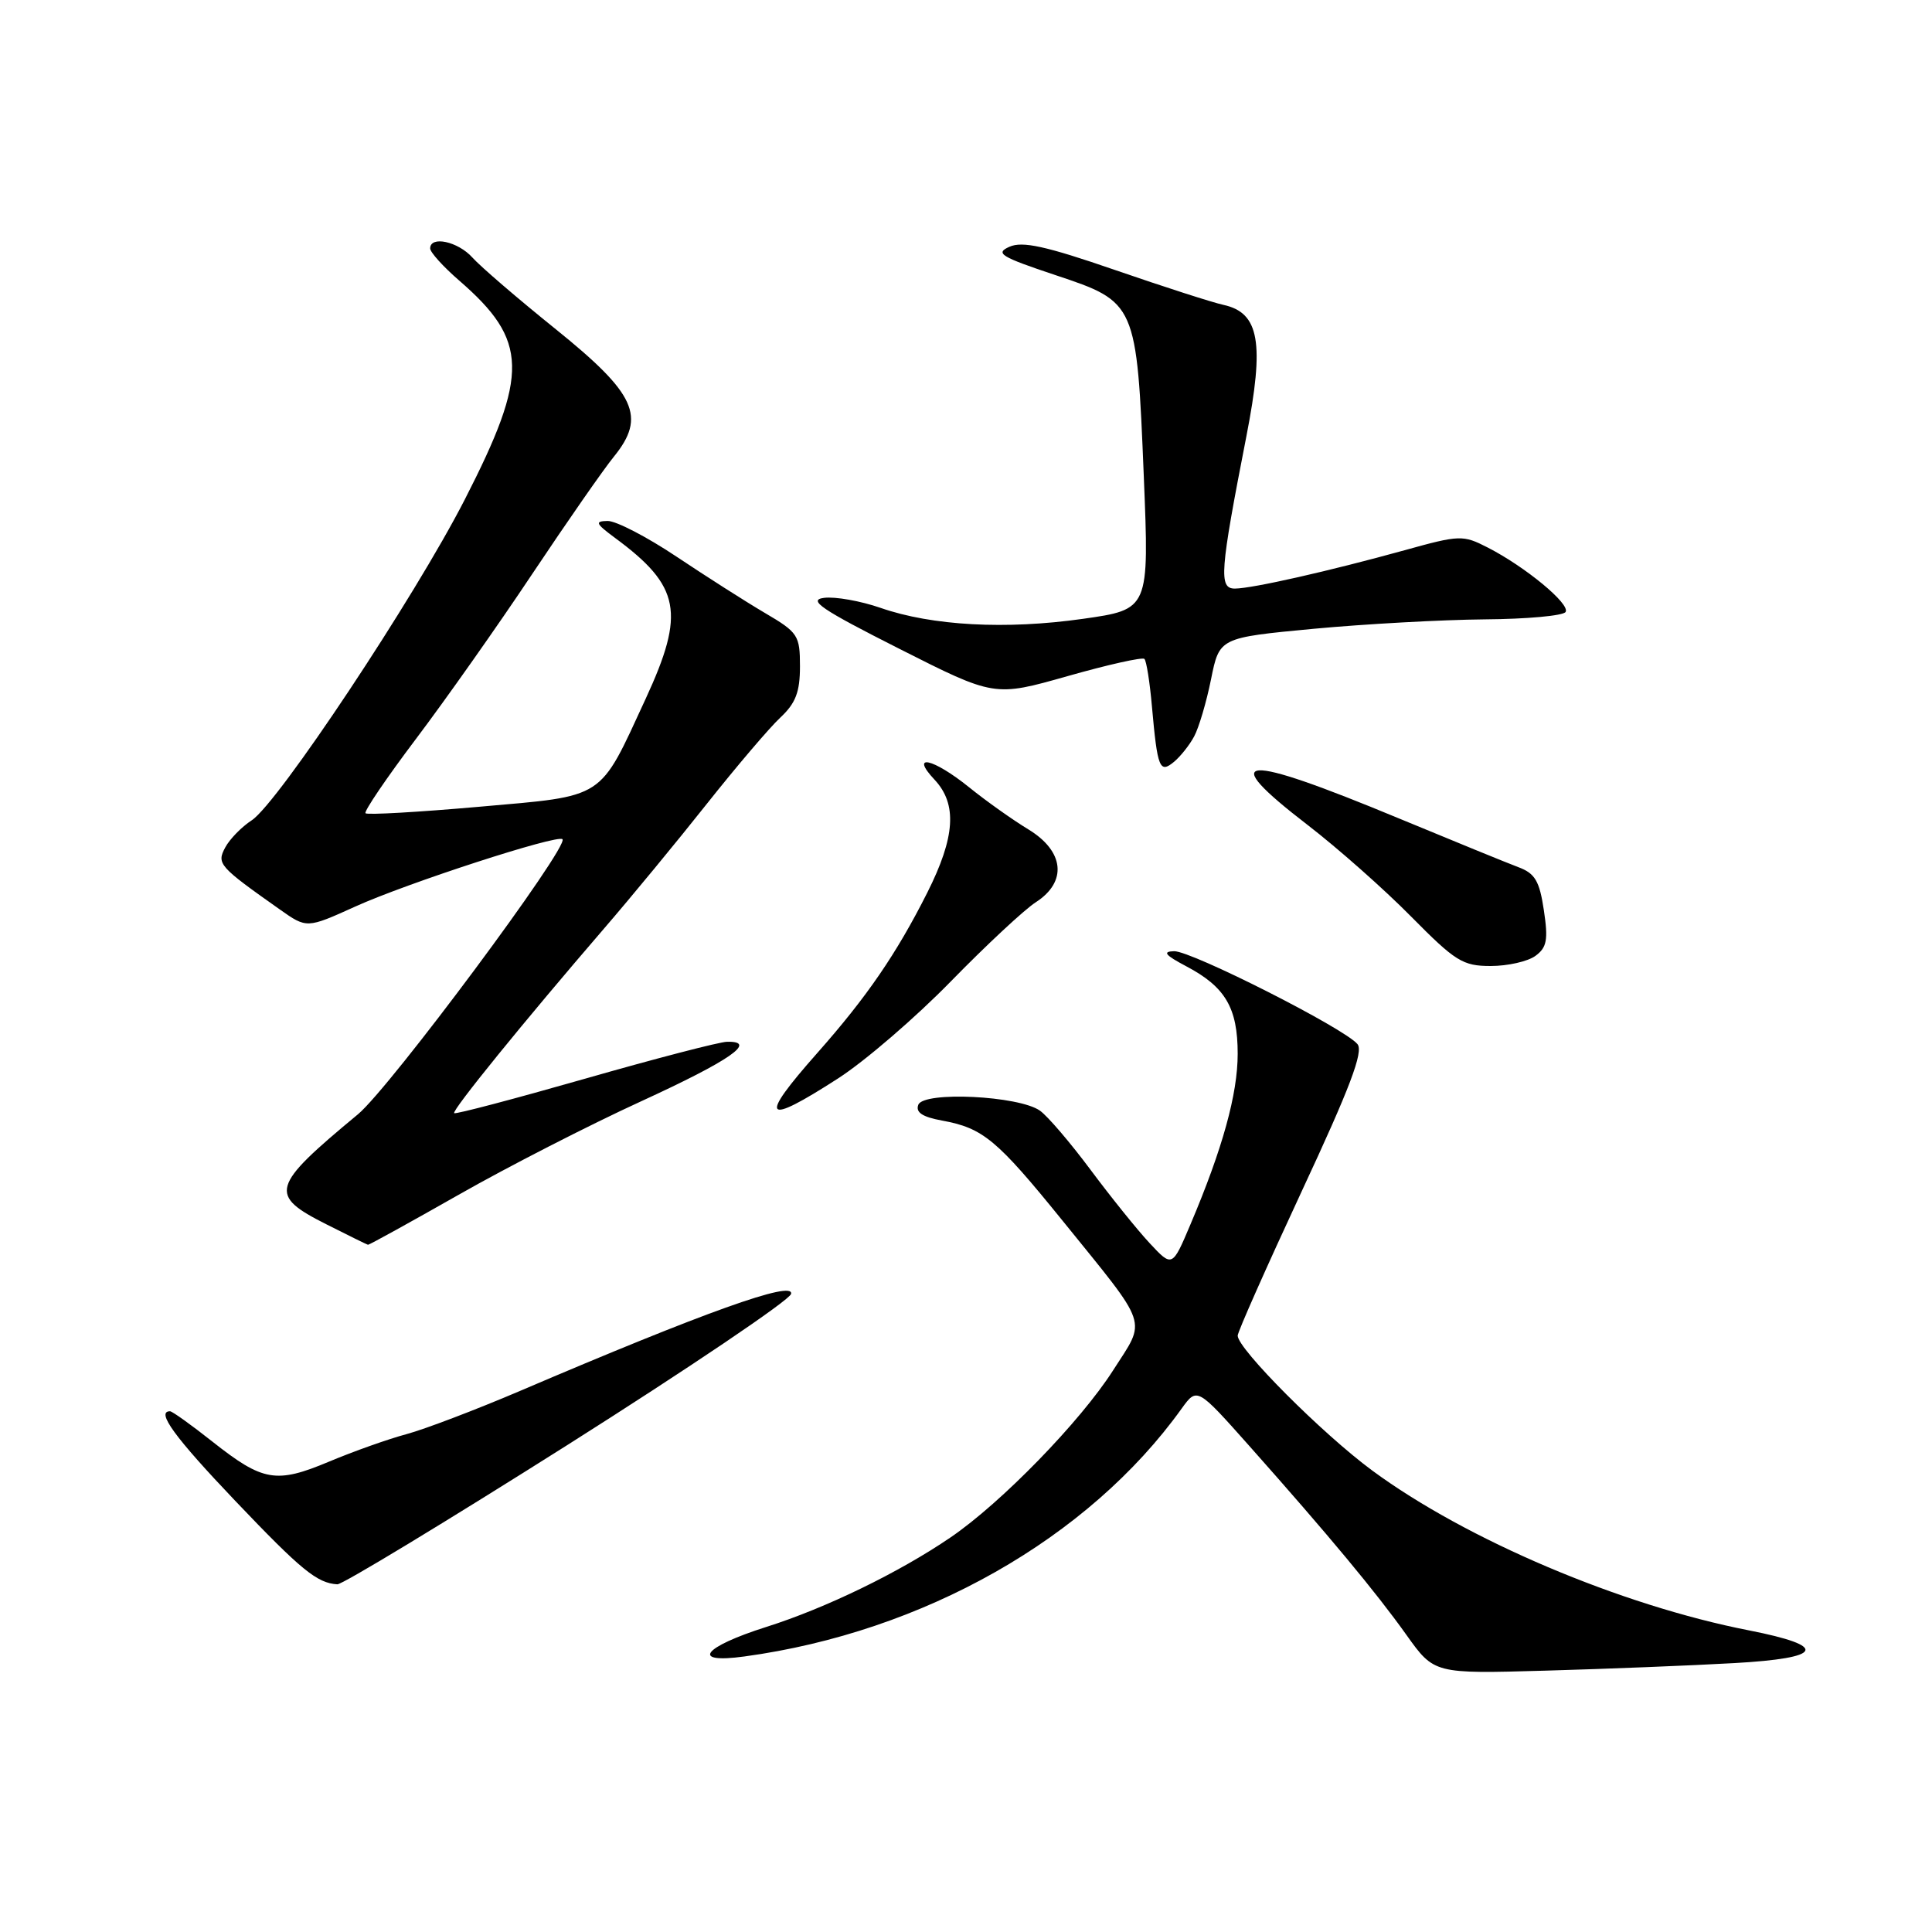 <?xml version="1.0" encoding="UTF-8" standalone="no"?>
<!DOCTYPE svg PUBLIC "-//W3C//DTD SVG 1.1//EN" "http://www.w3.org/Graphics/SVG/1.1/DTD/svg11.dtd" >
<svg xmlns="http://www.w3.org/2000/svg" xmlns:xlink="http://www.w3.org/1999/xlink" version="1.1" viewBox="0 0 256 256">
 <g >
 <path fill="currentColor"
d=" M 229.79 220.37 C 241.66 219.71 242.37 218.12 231.73 216.03 C 214.74 212.71 194.26 204.02 181.81 194.84 C 175.20 189.96 164.00 178.73 164.00 176.98 C 164.00 176.48 167.82 167.88 172.48 157.86 C 178.89 144.12 180.70 139.34 179.87 138.35 C 178.14 136.25 157.88 126.00 155.58 126.04 C 153.99 126.08 154.37 126.55 157.19 128.04 C 162.37 130.77 164.00 133.55 164.00 139.63 C 164.00 144.97 162.00 152.20 157.75 162.22 C 155.33 167.94 155.33 167.94 152.33 164.72 C 150.68 162.95 147.16 158.57 144.50 155.00 C 141.84 151.43 138.83 147.90 137.80 147.17 C 135.02 145.19 122.38 144.57 121.68 146.39 C 121.30 147.39 122.21 148.00 124.82 148.48 C 130.25 149.47 132.08 150.99 140.78 161.73 C 152.42 176.12 151.92 174.65 147.49 181.58 C 143.16 188.36 132.64 199.17 125.93 203.73 C 119.14 208.36 109.43 213.08 101.56 215.57 C 93.08 218.26 91.43 220.48 98.64 219.49 C 122.35 216.26 144.24 203.85 156.57 186.65 C 158.62 183.81 158.62 183.81 165.59 191.65 C 176.08 203.46 182.30 210.94 186.37 216.65 C 190.04 221.79 190.04 221.79 204.77 221.37 C 212.87 221.14 224.13 220.69 229.79 220.37 Z  M 75.20 191.46 C 91.31 181.26 104.65 172.26 104.82 171.45 C 105.23 169.60 93.38 173.84 68.87 184.32 C 63.03 186.81 56.28 189.38 53.87 190.03 C 51.47 190.67 46.85 192.31 43.61 193.67 C 36.58 196.62 34.85 196.32 28.13 191.01 C 25.34 188.80 22.82 187.00 22.53 187.00 C 20.63 187.00 23.15 190.45 31.17 198.87 C 39.94 208.08 42.02 209.77 44.70 209.93 C 45.35 209.97 59.08 201.65 75.20 191.46 Z  M 60.76 158.32 C 67.22 154.64 78.11 149.06 84.97 145.92 C 96.77 140.50 100.45 137.95 96.33 138.04 C 95.33 138.06 86.85 140.26 77.50 142.94 C 68.15 145.61 60.36 147.67 60.18 147.50 C 59.83 147.17 69.47 135.30 80.02 123.06 C 83.61 118.90 89.75 111.45 93.67 106.50 C 97.60 101.55 101.97 96.41 103.40 95.08 C 105.43 93.18 106.00 91.70 106.00 88.30 C 106.00 84.19 105.75 83.80 101.37 81.23 C 98.82 79.73 93.54 76.36 89.63 73.75 C 85.72 71.14 81.62 69.01 80.51 69.03 C 78.78 69.06 78.92 69.37 81.50 71.28 C 90.16 77.67 90.83 81.18 85.56 92.58 C 79.31 106.10 80.37 105.41 63.50 106.90 C 55.45 107.61 48.66 108.00 48.43 107.76 C 48.20 107.53 51.20 103.10 55.11 97.92 C 59.02 92.74 65.98 82.88 70.56 76.00 C 75.15 69.12 80.00 62.15 81.35 60.50 C 85.64 55.21 84.26 52.18 73.64 43.62 C 68.61 39.57 63.64 35.30 62.60 34.13 C 60.68 31.99 57.00 31.20 57.00 32.92 C 57.00 33.43 58.73 35.34 60.84 37.17 C 70.01 45.11 70.12 49.53 61.58 66.20 C 54.92 79.20 36.85 106.40 33.36 108.69 C 32.02 109.56 30.43 111.19 29.84 112.30 C 28.69 114.46 28.99 114.80 37.08 120.51 C 40.65 123.03 40.65 123.03 47.08 120.12 C 53.92 117.02 73.87 110.54 74.53 111.20 C 75.46 112.13 51.68 144.12 47.44 147.64 C 35.85 157.25 35.54 158.34 43.25 162.23 C 46.14 163.69 48.62 164.91 48.76 164.94 C 48.90 164.97 54.30 161.99 60.76 158.32 Z  M 111.09 142.87 C 114.62 140.59 121.33 134.82 126.00 130.03 C 130.68 125.24 135.74 120.52 137.25 119.55 C 141.45 116.84 141.03 112.79 136.25 109.89 C 134.19 108.64 130.65 106.13 128.40 104.31 C 123.62 100.46 120.51 99.78 123.83 103.31 C 126.86 106.54 126.58 110.91 122.87 118.28 C 118.79 126.38 114.85 132.12 108.32 139.50 C 100.43 148.41 101.15 149.28 111.09 142.87 Z  M 203.45 126.66 C 204.97 125.55 205.16 124.54 204.57 120.61 C 203.99 116.72 203.39 115.72 201.18 114.90 C 199.71 114.35 192.60 111.44 185.38 108.45 C 164.31 99.70 161.07 99.93 173.25 109.30 C 177.24 112.37 183.41 117.83 186.97 121.44 C 192.85 127.39 193.82 128.00 197.53 128.00 C 199.78 128.00 202.44 127.40 203.45 126.66 Z  M 158.23 97.58 C 158.85 96.44 159.86 93.03 160.47 90.00 C 161.58 84.50 161.58 84.50 174.04 83.32 C 180.89 82.68 191.09 82.12 196.69 82.07 C 202.30 82.03 207.14 81.59 207.45 81.09 C 208.09 80.04 202.12 75.10 197.11 72.54 C 193.85 70.87 193.42 70.88 186.11 72.91 C 176.17 75.66 165.98 77.97 163.64 77.99 C 161.47 78.00 161.63 75.84 165.16 57.77 C 167.57 45.42 166.88 41.44 162.12 40.40 C 160.68 40.09 154.20 38.00 147.73 35.77 C 138.54 32.60 135.47 31.93 133.75 32.70 C 131.82 33.56 132.59 34.03 139.87 36.46 C 150.56 40.02 150.62 40.14 151.56 63.15 C 152.28 80.75 152.28 80.75 143.49 82.00 C 133.28 83.45 123.50 82.92 116.69 80.55 C 114.04 79.63 110.67 79.03 109.19 79.22 C 106.99 79.50 108.82 80.74 119.13 85.95 C 131.76 92.34 131.76 92.34 141.46 89.59 C 146.80 88.07 151.38 87.05 151.64 87.31 C 151.91 87.57 152.36 90.42 152.64 93.64 C 153.37 101.81 153.66 102.53 155.57 100.94 C 156.41 100.24 157.62 98.73 158.23 97.58 Z "/>
</g>
</svg>